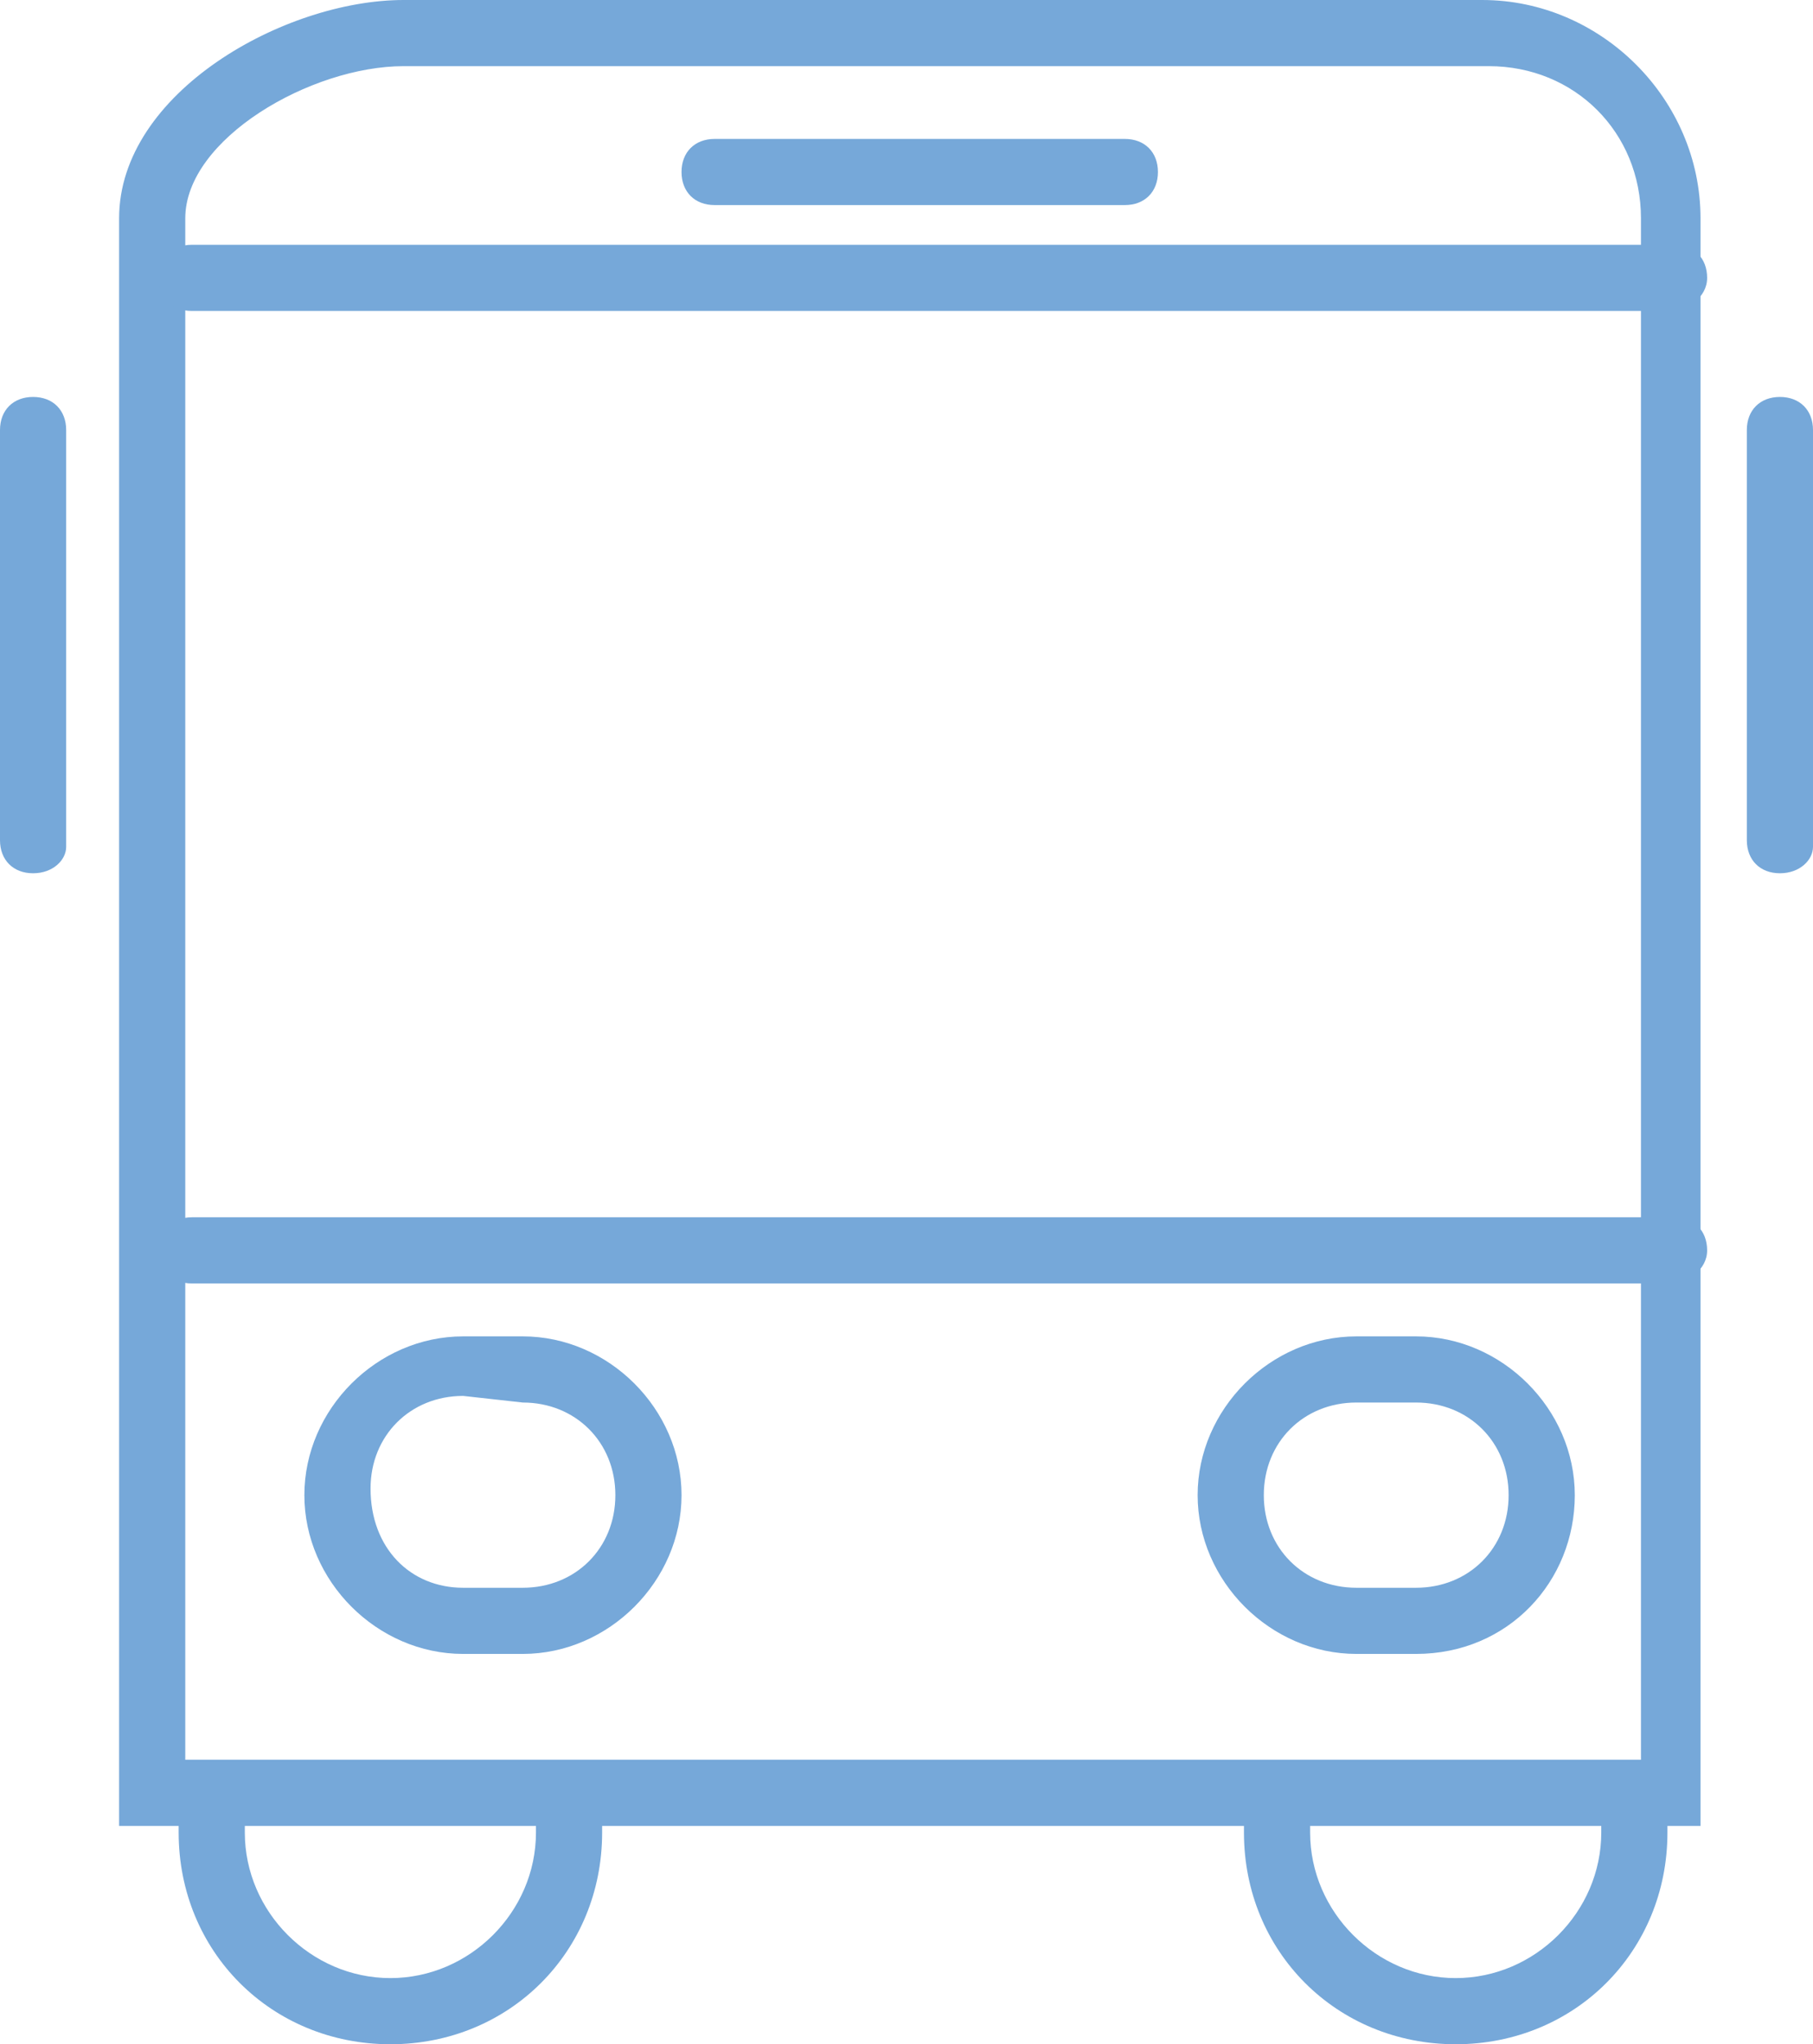 <?xml version="1.0" encoding="utf-8"?>
<!-- Generator: Adobe Illustrator 21.1.0, SVG Export Plug-In . SVG Version: 6.00 Build 0)  -->
<svg version="1.1" id="Calque_1" xmlns="http://www.w3.org/2000/svg" xmlns:xlink="http://www.w3.org/1999/xlink" x="0px" y="0px"
	 viewBox="0 0 27.4 30.9" style="enable-background:new 0 0 27.4 30.9;" xml:space="preserve">
<style type="text/css">
	.st0{fill:#76A8D9;}
</style>
<title>icon-transport</title>
<g id="Calque_2">
	<g id="Calque_1-2">
		<path class="st0" d="M25.8,27.6h-24V3.3C1.8,1.4,4.3,0,6.1,0h16.3c1.8,0,3.3,1.5,3.3,3.3V27.6z M2.8,26.6h22V3.3
			c0-1.3-1-2.3-2.3-2.3H6.1C4.7,1,2.8,2.1,2.8,3.3V26.6z"/>
		<path class="st0" d="M0.5,13.2C0.2,13.2,0,13,0,12.7V6.5C0,6.2,0.2,6,0.5,6S1,6.2,1,6.5v6.3C1,13,0.8,13.2,0.5,13.2z"/>
		<path class="st0" d="M26.9,13.2c-0.3,0-0.5-0.2-0.5-0.5V6.5c0-0.3,0.2-0.5,0.5-0.5s0.5,0.2,0.5,0.5v6.3
			C27.4,13,27.2,13.2,26.9,13.2z"/>
		<path class="st0" d="M17,3.1h-6.2c-0.3,0-0.5-0.2-0.5-0.5s0.2-0.5,0.5-0.5H17c0.3,0,0.5,0.2,0.5,0.5S17.3,3.1,17,3.1z"/>
		<path class="st0" d="M25.2,19.4H2.9c-0.3,0-0.5-0.2-0.5-0.5s0.2-0.5,0.5-0.5h22.4c0.3,0,0.5,0.2,0.5,0.5S25.5,19.4,25.2,19.4z"/>
		<path class="st0" d="M25.2,4.7H2.9c-0.3,0-0.5-0.2-0.5-0.5c0-0.3,0.2-0.5,0.5-0.5h22.4c0.3,0,0.5,0.2,0.5,0.5
			C25.8,4.5,25.5,4.7,25.2,4.7z"/>
		<path class="st0" d="M5.9,30.9c-1.8,0-3.2-1.4-3.2-3.2l0,0v-0.2c0-0.3,0.2-0.5,0.5-0.5s0.5,0.2,0.5,0.5v0.2c0,1.2,1,2.2,2.2,2.2
			s2.2-1,2.2-2.2l0,0v-0.2c0-0.3,0.2-0.5,0.5-0.5s0.5,0.2,0.5,0.5v0.2C9.1,29.5,7.7,30.9,5.9,30.9C5.9,30.9,5.9,30.9,5.9,30.9z"/>
		<path class="st0" d="M22,30.9c-1.8,0-3.2-1.4-3.2-3.2l0,0v-0.2c0-0.3,0.2-0.5,0.5-0.5s0.5,0.2,0.5,0.5v0.2c0,1.2,1,2.2,2.2,2.2
			c1.2,0,2.2-1,2.2-2.2v-0.2c0-0.3,0.2-0.5,0.5-0.5s0.5,0.2,0.5,0.5v0.2C25.2,29.5,23.8,30.9,22,30.9z"/>
		<path class="st0" d="M21.4,25h-0.9c-1.3,0-2.4-1.1-2.4-2.4c0-1.3,1.1-2.4,2.4-2.4h0.9c1.3,0,2.4,1.1,2.4,2.4
			C23.8,23.9,22.8,25,21.4,25z M20.5,21.2c-0.8,0-1.4,0.6-1.4,1.4s0.6,1.4,1.4,1.4h0.9c0.8,0,1.4-0.6,1.4-1.4s-0.6-1.4-1.4-1.4H20.5
			z"/>
		<path class="st0" d="M7.9,25H7c-1.3,0-2.4-1.1-2.4-2.4c0-1.3,1.1-2.4,2.4-2.4h0.9c1.3,0,2.4,1.1,2.4,2.4C10.3,23.9,9.2,25,7.9,25
			L7.9,25z M7,21.1c-0.8,0-1.4,0.6-1.4,1.4C5.6,23.4,6.2,24,7,24l0,0h0.9c0.8,0,1.4-0.6,1.4-1.4s-0.6-1.4-1.4-1.4l0,0L7,21.1z"/>
	</g>
</g>
</svg>
